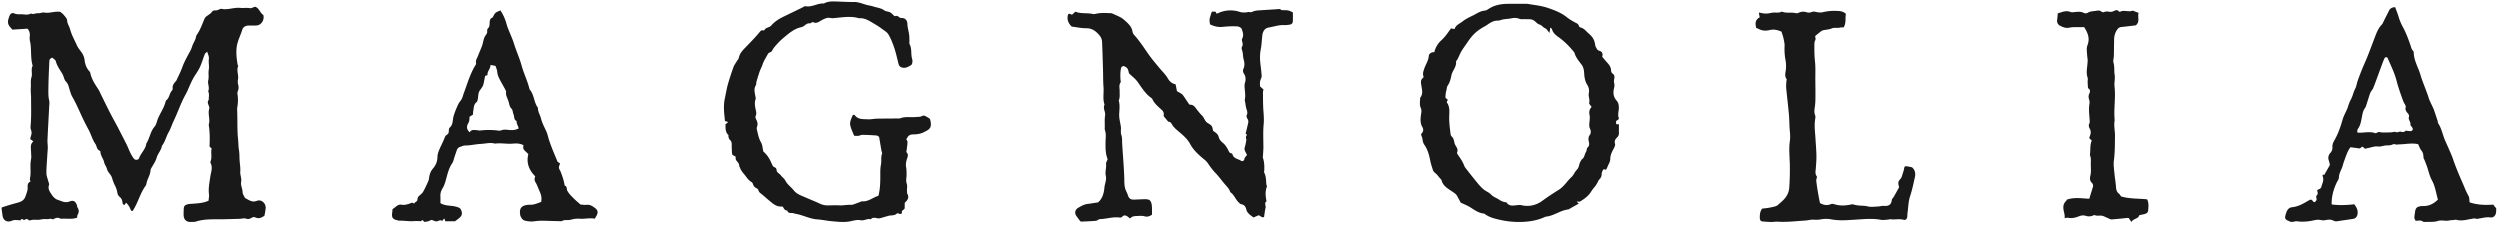 <svg xmlns="http://www.w3.org/2000/svg" width="409" height="37"><path fill="#1A1919" fill-rule="evenodd" d="M12.614 35.61c-.896.327-1.792.088-2.669.191-.457-.3-.876-.153-1.287.104-.332-.24-.693-.01-1.04-.055a2.836 2.836 0 0 0-.958.066c-.563.114-1.138-.055-1.692.125-.091.027-.263.017-.31-.044-.222-.283-.423-.136-.65-.027-.2.098-.438-.376-.634.04-.01.02-.062.037-.095.031-.313-.01-.633-.07-.94-.038-.284.027-.547.202-.827.223-.599.05-1.002-.32-1.093-.938a54.509 54.509 0 0 1-.158-1.184c-.007-.027.012-.065.04-.175.428-.136.893-.289 1.367-.426.476-.147.966-.267 1.446-.414.497-.158.856-.409 1.059-.966.119-.327.234-.67.322-1.009.119-.48-.2-1.103.481-1.409.035-.016-.122-.333-.083-.485.205-.862.04-1.736.11-2.598.022-.283.082-.56.11-.84.016-.136 0-.273-.006-.404a148.08 148.08 0 0 0-.06-1.162c-.018-.399.034-.775.418-1.086a28.405 28.405 0 0 0-.484-.35c-.01-.07-.04-.147-.02-.207.151-.442.313-.85.105-1.348-.117-.283-.058-.644-.031-.966.103-1.397.05-2.799.05-4.202 0-.562-.083-1.124-.045-1.69.04-.569-.064-1.18.106-1.709.202-.633-.125-1.278.189-1.872.013-.022.005-.07-.008-.104-.386-1.32-.117-2.712-.439-4.044-.061-.272-.024-.567-.008-.85.024-.42-.088-.787-.385-1.098-.817.055-1.635.104-2.47.16-.262-.329-.581-.58-.68-.979-.11-.446.058-.86.208-1.27.133-.356.44-.563.772-.41.458.218.922.114 1.373.147.445.038.938.137 1.366-.137.39.22.764-.07 1.14-.038.375.028.745-.169 1.054-.109.885.16 1.715-.267 2.625-.104.162.142.377.28.53.47.223.284.547.59.563.901.033.572.374.998.503 1.495.243.928.723 1.735 1.1 2.592.194.442.537.818.81 1.228.245.36.4.753.454 1.201.075.655.29 1.27.736 1.778.067.082.166.164.182.257.195 1.053.789 1.91 1.352 2.783.192.305.323.644.486.971.56 1.124 1.104 2.265 1.694 3.378.332.628.69 1.255 1.02 1.894.472.928.96 1.85 1.424 2.783.224.447.39.927.615 1.37.16.327.346.638.57.917.21.267.724.223.834-.087.3-.853 1.075-1.464 1.183-2.4.558-.875.659-1.966 1.363-2.78.18-.207.287-.502.36-.775.325-1.145 1.125-2.085 1.416-3.247.029-.097.063-.229.139-.283.521-.405.489-1.124.92-1.577.067-.077.13-.208.117-.295-.077-.529.195-.9.527-1.249.072-.077.114-.187.159-.279.3-.66.636-1.299.875-1.975.232-.65.545-1.255.864-1.862.266-.508.586-.98.752-1.554.16-.54.552-1.01.637-1.595a.704.704 0 0 1 .117-.3c.535-.735.834-1.593 1.18-2.422.21-.492.224-.48.804-.895.175-.126.369-.252.484-.426.172-.25.373-.284.648-.262.161.011.334-.082.498-.136.138-.039.287-.153.404-.126 1.057.235 2.07-.267 3.12-.152.504.054 1.027-.05 1.519.038.377.065.602-.186.904-.224.695.23.787 1.025 1.334 1.342.099.378.046.693-.096.994-.229.458-.599.72-1.117.735-.436.017-.87-.005-1.304.012-.447.021-.808.278-.92.661-.276.927-.761 1.778-.907 2.761-.142 1.02-.02 2.008.146 3.007.012.065.107.147.089.185-.326.742.119 1.495-.04 2.243a1.64 1.64 0 0 0 .02.747c.108.405.117.765-.06 1.158-.081.18-.042.431-.015.638.088.65.064 1.288-.051 1.932-.039.207-.03.431-.02.644.066 1.528-.022 3.061.142 4.59.063.595.043 1.195.147 1.795.093.55.07 1.124.105 1.686.038.605.157 1.222.111 1.822-.047.584.252 1.108.139 1.708-.108.562.236 1.104.24 1.687.002.294.239.59.385.928.218.12.464.272.726.398.396.186.756.262 1.229.077.741-.29 1.513.42 1.431 1.238-.035.393-.123.781-.193 1.195-.457.317-.923.562-1.492.278-.276-.136-.505.017-.721.126-.269.136-.473.191-.794.076-.314-.109-.71.022-1.067.033-1.296.033-2.59.082-3.886.076-1.11-.005-2.205.033-3.275.377-.228.071-.492.04-.738.055-.794.043-1.22-.339-1.256-1.135-.01-.289.012-.579.017-.868.015-.595.14-.764.715-.9.244-.055.505-.055.753-.076.866-.072 1.735-.099 2.598-.498.026-.343.111-.709.069-1.053-.127-.982.086-1.92.217-2.88.098-.716.442-1.475.048-2.217-.048-.08-.038-.218 0-.31.276-.699-.012-1.43.178-2.069-.156-.164-.363-.284-.358-.393.065-1.174.056-2.346-.13-3.515.297-.873-.202-1.783.101-2.657.014-.033.005-.07.002-.109-.04-.436-.48-.846-.087-1.309-.04-.459.133-.939-.107-1.387.29-.6-.122-1.217.014-1.785.138-.589-.014-1.15.084-1.724.105-.605-.065-1.222.023-1.838.047-.328-.155-.694-.275-1.136-.175.17-.343.262-.395.398-.264.672-.46 1.365-.75 2.025-.212.485-.515.95-.812 1.398-.439.66-.75 1.374-1.064 2.1-.154.366-.315.726-.506 1.07-.796 1.413-1.292 2.963-1.998 4.42-.279.584-.462 1.222-.787 1.774-.42.72-.568 1.566-1.104 2.221-.094.736-.667 1.25-.863 1.96-.18.643-.62 1.216-.938 1.821a.507.507 0 0 0-.052.214c-.041.77-.524 1.401-.663 2.144a1.008 1.008 0 0 1-.15.404c-.917 1.255-1.24 2.811-2.116 4.11-.19.043-.3-.116-.358-.28a2.933 2.933 0 0 0-.707-1.069c-.127.163-.213.28-.293.382-.293-.103-.282-.3-.309-.475-.049-.327-.152-.605-.436-.835-.183-.147-.354-.398-.387-.622a3.92 3.92 0 0 0-.418-1.287 6.632 6.632 0 0 1-.459-1.207c-.16-.56-.687-.9-.832-1.473-.093-.377-.384-.704-.46-1.075-.12-.61-.595-1.08-.613-1.72-.002-.059-.04-.163-.09-.179-.531-.202-.482-.759-.732-1.119-.508-.726-.699-1.577-1.117-2.33a39.852 39.852 0 0 1-1.3-2.619c-.436-.95-.857-1.899-1.382-2.806-.163-.278-.25-.6-.356-.91-.185-.535-.226-1.093-.673-1.55-.303-.317-.343-.868-.585-1.267-.405-.666-.864-1.288-1.068-2.057-.06-.235-.377-.393-.565-.573-.3.088-.477.257-.487.545-.058 1.37-.134 2.746-.151 4.121-.009.785-.058 1.577.125 2.363.079.34.008.72-.008 1.08-.093 1.806-.194 3.607-.276 5.408-.016.4.06.797.051 1.195-.01.503-.067 1.004-.093 1.506-.05.901-.14 1.806-.127 2.702.008.458.213.906.322 1.358.045.175.158.383.11.52-.26.687.16 1.19.48 1.674.218.34.589.677.96.792.595.185 1.165.551 1.874.272.682-.272 1.01-.049 1.252.617.035.098.011.235.07.317.267.403.292.791.043 1.217-.085.147-.066.35-.093.485m172.231.126c-.136-.115-.265-.246-.418-.338-.256-.164-.537-.246-.787.016-.132.142-.258.207-.466.175-1.087-.153-2.14.23-3.217.256-.224.005-.436.261-.664.278-.786.071-1.58.093-2.371.131-.066 0-.137-.044-.194-.066-.218-.289-.437-.573-.638-.86-.321-.464-.216-1.022.28-1.318.494-.288.993-.582 1.588-.653.535-.06 1.064-.158 1.678-.246.706-.583.969-1.5 1.049-2.428.053-.639.38-1.245.23-1.905-.155-.649.099-1.294.045-1.937-.034-.339.179-.529.249-.79-.33-.864-.36-1.677-.345-2.73.006-.666.139-1.354-.095-2.025-.056-.163-.028-.354-.026-.54.009-.61-.051-1.239.05-1.839.106-.622-.4-1.19-.086-1.8-.336-.945-.092-1.927-.171-2.893-.077-.928-.053-1.872-.081-2.805-.046-1.512-.084-3.019-.153-4.524a1.775 1.775 0 0 0-.407-1.085c-.578-.683-1.196-1.196-2.177-1.19-.783.005-1.566-.17-2.38-.268-.577-.546-.834-1.205-.6-1.992.24-.25.413.017.663.044.15-.137.325-.3.532-.497.92.388 1.918.158 2.863.382a.958.958 0 0 0 .43-.022c.71-.169 1.43-.158 2.15-.12.214.005.448-.01.63.076.65.312 1.376.552 1.89 1.016.559.513 1.222 1.025 1.372 1.877.035.207.126.426.262.578.898.993 1.619 2.112 2.38 3.203.539.765 1.155 1.474 1.747 2.2.457.557 1.005 1.06 1.362 1.67.315.545.688.905 1.307 1.026l.229 1.13c.252.147.544.283.798.474.16.12.279.311.395.485.262.378.51.765.773 1.142.035.055.118.114.174.11.609-.023.839.44 1.142.828.258.327.525.655.809.94.3.3.4.681.652.981.082.11.207.196.322.267.682.431.684.431.843 1.255.397.274.808.492.935 1.06.08.342.386.693.678.922.359.283.573.644.788 1.02.159.268.202.638.617.687.058.005.136.082.149.137.183.726.904.747 1.392 1.06.249.152.507.037.563-.279.05-.29.255-.409.43-.666-.096-.186-.212-.405-.322-.623-.115-.24-.111-.47-.02-.73.119-.36.167-.743.234-1.12.014-.066-.036-.137-.046-.207-.047-.289-.026-.376.14-.59-.02-.032-.032-.07-.055-.093a1.625 1.625 0 0 0-.163-.108c.145-.6.29-1.185.424-1.774a.896.896 0 0 0 .01-.327c-.027-.339-.436-.573-.221-1.004.147-.295.022-.633-.077-.95-.11-.344-.146-.709-.204-1.064-.033-.174-.09-.365-.054-.535.13-.65-.006-1.293-.046-1.942-.016-.246-.01-.514.065-.748.165-.519.117-1.037-.163-1.463-.192-.294-.197-.562-.095-.802.23-.529.189-1.003.035-1.56-.142-.508-.07-1.07-.288-1.584a.705.705 0 0 1 .039-.522c.153-.257.096-.475.033-.727-.043-.175-.101-.399-.03-.529.328-.59.095-1.124-.093-1.675-.233-.263-.546-.35-.875-.36a15.38 15.38 0 0 0-2.14.081c-.807.093-1.485-.077-2.15-.41-.107-.845-.16-.666.296-2.063 1.07-.102.487.312.888.301a4.832 4.832 0 0 1 3.697-.268c.294.093.558.088.848.093.282.006.538-.142.85-.049.19.06.453-.13.69-.19.175-.049.354-.077.534-.094 1.043-.07 2.082-.13 3.122-.2.249-.018.5-.104.72.108.04.044.134.044.206.044 1.02.016 1.02.016 1.712.37 0 .421.01.852 0 1.29-.012.522-.165.681-.72.74-.215.022-.433.056-.65.044-.88-.06-1.696.246-2.546.388-.567.092-.826.404-.99.862-.095.267-.106.568-.135.851-.071.606-.09 1.223-.206 1.817-.186.94-.151 1.861-.021 2.795.07.496.11 1.004.158 1.506a.978.978 0 0 1-.02.311c-.076.234-.2.463-.24.71-.041.24-.01.49-.01.775.17.158.358.333.57.523-.027.142-.087.316-.084.491.009 1.01 0 2.025.076 3.034.057.71.107 1.441.04 2.128-.12 1.267-.051 2.516-.044 3.772 0 .47-.048.938-.07 1.408-.005.103-.052.223-.02.316.277.791.272 1.604.2 2.418.362.622.295 1.325.383 2.002.015.105.108.224.082.306-.313.796-.225 1.604-.065 2.418-.427.29-.068.703-.156 1.058-.121.48-.165.977-.246 1.506-.3.147-.54-.12-.863-.294l-.881.371c-.442-.388-1.017-.65-1.167-1.327-.101-.447-.34-.774-.852-.85-.147-.023-.277-.19-.408-.312-.527-.485-.711-1.255-1.355-1.643-.138-.507-.502-.872-.832-1.249-.548-.623-1.031-1.315-1.598-1.905-.484-.5-.872-1.042-1.253-1.604a2.78 2.78 0 0 0-.517-.55c-.916-.754-1.802-1.519-2.378-2.593-.524-.977-1.416-1.633-2.231-2.342a5.441 5.441 0 0 1-.514-.529c-.25-.284-.326-.758-.827-.764-.25-.305-.504-.61-.762-.916.06-.366.064-.666-.261-.972-.577-.546-1.236-1.037-1.57-1.795a.421.421 0 0 0-.134-.17c-1.003-.682-1.6-1.702-2.285-2.657-.371-.524-.917-.917-1.403-1.39-.067-.23-.112-.526-.244-.766-.1-.169-.307-.3-.497-.387-.25-.12-.515.05-.574.322-.118.595-.12 1.195-.087 1.8.01.176.089.41.01.525-.3.436-.14.895-.147 1.348-.01.534.087 1.085-.15 1.598.214.71.117 1.436.08 2.145-.04.726.16 1.408.268 2.101.069.464-.077.928.078 1.36.16.451.11.916.139 1.38.105 1.937.295 3.868.347 5.806.016.65-.011 1.277.246 1.882.13.295.28.584.372.884.157.514.512.672.997.651.617-.028 1.23-.06 1.845-.072.216-.005.43.066.625.1.375.331.414.768.439 1.2.024.386.005.774.005 1.25-.33.185-.683.407-1.216.25-.4-.115-.855-.06-1.283-.049-.246 0-.5.043-.731.125m68.254-30.079c-.287-.333-.426-.638-.652-.731-.38-.153-.6-.535-.955-.633-.418-.126-.625-.481-.957-.677a1.186 1.186 0 0 0-.497-.18c-.322-.033-.653-.022-.976-.027-.287-.011-.604.049-.855-.055a2.134 2.134 0 0 0-1.263-.093c-.45.093-.921.104-1.374.18-.318.049-.63.213-.941.208-.583-.012-1.045.245-1.503.54-.15.098-.29.213-.447.3-1.503.829-2.095 1.375-3.116 2.882-.293.43-.61.857-.876 1.309-.234.404-.407.847-.612 1.26-.081.158-.268.317-.252.464.067.852-.612 1.435-.765 2.222-.111.556-.256 1.157-.613 1.664-.135.197-.14.48-.195.726-.058.25-.133.502-.137.747-.005.235-.127.536.179.683.4.185-.112.41.046.627.493.687.385 1.512.364 2.26-.024.905.09 1.778.197 2.663.027.207.066.485.208.605.409.344.355.852.53 1.272.192.43.605.797.349 1.353-.042.088.079.267.155.382.383.568.776 1.124 1.016 1.774.072.202.219.377.347.55.583.738 1.159 1.479 1.758 2.2.32.394.658.78 1.04 1.102.38.328.899.497 1.23.852.39.415.898.556 1.332.85.359.24.754.416 1.195.433.513.79 1.277.48 1.979.452.136-.005.283-.028.41.005 1.33.333 2.542.012 3.593-.775.844-.626 1.729-1.19 2.614-1.746.837-.534 1.332-1.402 2.045-2.057.362-.333.537-.862.887-1.206.429-.42.325-1.032.669-1.462.044-.055.042-.164.092-.197.497-.278.473-.861.742-1.277.135-.202.084-.552.242-.693.343-.305.284-.638.205-.993-.086-.398-.095-.737.197-1.114.16-.201.166-.676.034-.91-.152-.29-.16-.541-.147-.82.02-.502.147-1.026.04-1.495-.13-.556.017-.966.336-1.315-.167-.262-.447-.507-.403-.665.159-.552-.165-1.06-.05-1.583a1.833 1.833 0 0 0-.251-1.353c-.41-.644-.477-1.326-.522-2.052-.027-.415-.133-.895-.375-1.218-.478-.627-.985-1.216-1.204-1.991-.016-.066-.082-.114-.125-.175-.726-.9-1.54-1.713-2.481-2.385-.483-.343-.908-.693-1.066-1.287-.02-.082-.122-.141-.267-.29-.05.284-.084.475-.154.89m4.46 27.586c.156.163.239.25.326.349-.562.316-1.116.627-1.672.945-1.31.13-2.37 1.052-3.68 1.178-.138.016-.265.109-.403.158-1.29.54-2.655.715-4.022.715-1.035 0-2.095-.12-3.104-.35-.813-.185-1.661-.376-2.375-.884-.087-.06-.185-.136-.286-.146-.826-.088-1.462-.551-2.134-.983-.504-.322-1.078-.541-1.634-.813-.191-.361-.388-.737-.594-1.107-.146-.257-.37-.41-.614-.58-.767-.551-1.71-.965-1.933-2.035-.36-.327-.603-.775-.977-1.07-.211-.174-.364-.338-.438-.583-.145-.48-.32-.967-.415-1.463-.178-.927-.418-1.823-.963-2.608-.194-.278-.271-.573-.307-.906-.035-.28-.161-.541-.25-.83.34-.344.513-.698.202-1.222-.354-.612-.293-1.337-.194-1.997.058-.371.13-.71-.028-1.043-.247-.53-.132-1.07-.115-1.61 0-.037-.004-.081.013-.11.5-.605.293-1.254.193-1.936-.06-.42-.223-.956.284-1.305.057-.038.07-.202.042-.288-.152-.453.024-.858.157-1.261.227-.672.663-1.26.722-2.008.033-.421.42-.65.907-.65a3.768 3.768 0 0 1 1.163-1.948c.619-.568 1.078-1.261 1.562-1.932.198.038.366.066.593.104.173-.644.799-.852 1.262-1.217.498-.398 1.093-.693 1.676-.971.648-.305 1.228-.77 1.99-.825.238-.016.477-.18.688-.316.984-.628 2.078-.796 3.218-.796h2.817c.109 0 .217-.012.323.01 1.03.186 2.092.278 3.079.595 1.159.376 2.319.803 3.305 1.583.395.316.837.578 1.278.824.284.152.607.234.697.61a.37.37 0 0 0 .217.23c.649.137.985.672 1.447 1.059.502.425.84.922.96 1.572.039.212.064.44.165.627.113.213.277.5.474.545.638.164.678.563.552 1.01.338.404.635.758.947 1.102.27.306.472.644.495 1.059.017.268.067.48.328.639.128.075.227.3.232.458.014.316-.136.655-.063.939.085.338.083.622-.002.949-.192.737-.107 1.436.42 2.026.284.32.349.675.366 1.1.019.575-.232 1.136-.02 1.714.062.17-.062.306-.254.41-.223.12-.201.163-.162.628.13.005.266.01.445.022 0 .458-.007.917.004 1.374.006.306-.068.557-.3.775-.303.285-.477.585-.335 1.054.065.218-.1.546-.227.785-.288.54-.561 1.054-.556 1.714.004.393-.268.797-.425 1.185-.078.196-.174.376-.261.55a8.105 8.105 0 0 1-.347-.087c-.055.038-.141.066-.164.12-.082.197-.207.404-.204.605.008.405-.127.694-.411.96-.125.122-.167.319-.26.47-.15.247-.281.503-.465.716-.234.273-.446.55-.636.856-.432.667-1.08 1.14-1.754 1.545-.12.076-.323.01-.564.01M124.882 24.79c.581.49 1.01 1.134 1.316 1.87.05.132.146.252.184.388.1.354.652.273.663.748.011.442.488.59.714.906.211.29.553.502.705.813.332.676.955 1.064 1.392 1.626.348.442.805.677 1.293.89 1.02.447 2.057.862 3.073 1.326.375.168.755.24 1.154.245.655 0 1.306-.043 1.957-.005.61.033 1.2-.114 1.816-.082.434.022.881-.24 1.323-.377.202-.064.41-.212.608-.196 1.008.06 1.72-.639 2.632-.912.285-1.107.311-2.226.307-3.333-.003-.607-.01-1.208.113-1.808.117-.555-.055-1.14.166-1.702.065-.163-.07-.409-.108-.622-.113-.67-.229-1.348-.362-2.155-.056-.033-.228-.224-.414-.24a33.573 33.573 0 0 0-2.334-.11c-.206-.005-.414.131-.624.158-.244.022-.489 0-.713 0-.845-1.98-.845-1.98-.218-3.41.092 0 .256-.044.29.005.545.776 1.39.661 2.158.704.497.028 1.003-.092 1.506-.104 1.125-.02 2.247-.02 3.365-.032.15 0 .308.022.434-.027.843-.333 1.724-.12 2.583-.213.32-.033.62.016.944-.137.382-.186.497-.098 1.268.394.04.065.094.12.111.185.336 1.386-.12 1.593-1.125 2.08-.538.261-1.12.321-1.675.326-.527.006-.8.197-.999.627-.024.055-.095.094-.13.127.078.174.22.342.214.496-.018.453-.095.895-.146 1.348-.015.104-.07.262-.026.311.438.431.113.928.015 1.316-.096.398-.148.73-.074 1.123.074.387.07.792.074 1.19.011.497-.142 1.042.016 1.478.177.481 0 .901.062 1.343.015.11-.02.235.027.316.383.64.071 1.087-.409 1.518v.868c-.092.343-.567.316-.447.736.033.12-.202.268-.417.197-.128-.044-.335-.13-.385-.082-.398.426-.95.284-1.425.41-.45.125-.894.267-1.348.387a.964.964 0 0 1-.43.011c-.39-.077-.78-.197-1.1.17-.57-.18-1.067.277-1.673.146-.5-.109-1.07.05-1.599.163-1.08.236-2.168.088-3.235-.01-.734-.066-1.482-.235-2.225-.284-1.272-.08-2.38-.73-3.615-.922-.106-.017-.208-.07-.31-.093-.36-.088-.839.12-.996-.432-.434 0-.579-.37-.715-.605-.118-.043-.157-.066-.187-.06-.883.082-1.464-.479-2.07-.976-.418-.345-.807-.715-1.23-1.049-.236-.18-.46-.332-.533-.654a.5.5 0 0 0-.265-.294 1.048 1.048 0 0 1-.622-.706c-.039-.124-.136-.272-.246-.332-.556-.31-.835-.862-1.229-1.315-.41-.475-.713-.972-.82-1.599-.027-.158-.182-.3-.294-.447-.242-.305-.248-.305-.237-.776-.159-.093-.34-.196-.53-.305-.025-.098-.068-.202-.073-.31-.022-.432-.053-.863-.04-1.3.006-.338-.036-.627-.325-.863-.12-.097-.157-.31-.208-.479-.029-.098.027-.257-.029-.31-.52-.476-.43-1.115-.472-1.715l.448-.382c-.19-.07-.317-.114-.523-.18-.114-1.179-.29-2.379-.036-3.597.165-.774.287-1.565.497-2.329.27-.972.59-1.932.931-2.877.131-.37.385-.692.585-1.03.093-.153.25-.296.28-.459.158-.86.771-1.39 1.333-1.98.694-.727 1.406-1.436 2.04-2.217.157-.196.311-.409.624-.327.06.016.18-.006.2-.044.221-.48.804-.38 1.123-.758.568-.666 1.318-1.119 2.11-1.496.976-.469 1.951-.948 2.927-1.423.194-.093.418-.268.594-.235 1.05.196 1.946-.525 2.964-.442.524-.29 1.097-.35 1.676-.339 1.086.022 2.17.104 3.253.087.888-.01 1.655.426 2.495.574.245.038.491.103.73.18.574.185 1.2.23 1.712.605.14.104.325.153.497.191.55.131.544.137 1.107.677.05.043.13.114.168.098.324-.14.54.033.768.224.068.06.198.071.298.071.653-.01.955.426.972.95.014.622.21 1.194.286 1.795.047.36.036.721.048 1.08 0 .147-.048.317.011.426.436.791.18 1.698.446 2.51.055.164.04.366.013.541-.017.13-.07.311-.172.376-.452.3-.924.584-1.506.426-.292-.082-.49-.25-.572-.584-.257-1.004-.47-2.02-.827-2.996-.235-.639-.496-1.288-.854-1.866-.218-.344-.625-.585-.974-.84a13.28 13.28 0 0 0-1.26-.835c-.746-.42-1.45-.96-2.372-.945-.073 0-.15.011-.216-.005-1.36-.399-2.722-.126-4.08-.017-.073.006-.146.017-.22.017-.317-.017-.653-.115-.938-.033-.413.115-.802.333-1.17.557-.335.196-.657.327-1.019.147-.27-.13-.395.202-.556.175-.619-.099-.888.518-1.42.622a4.233 4.233 0 0 0-1.395.578c-.577.366-1.105.814-1.625 1.255a9.3 9.3 0 0 0-.984.971c-.288.317-.59.651-.77 1.027-.159.333-.54.24-.72.59-.295.572-.67 1.102-.865 1.73-.118.37-.326.713-.453 1.084-.197.57-.37 1.142-.539 1.72-.047.17.006.387-.079.53-.37.583-.207 1.178-.098 1.778.033.17.096.365.045.513-.192.541-.115 1.065-.006 1.604.077.377.21.764.01 1.174-.075.148.023.421.118.6.2.377.261.753.11 1.151-.1.252-.017.47.042.716.148.632.271 1.248.612 1.827.243.421.257.972.38 1.496m260.768-3.11c.181.017.316.033.457.033.82-.011 1.641-.224 2.45.065.088.033.236 0 .312-.06.273-.213.541-.066.82-.05.501.023 1.004 0 1.51-.016.251-.011.531-.125.748-.043.317.12.576-.131.838-.06.308.082.548.092.785-.158.041-.044.197.022.298.027.175.016.35.038.525.033.284-.017.424-.29.278-.546-.1-.185-.352-.377-.325-.53.082-.458-.395-.763-.248-1.244.152-.485-.456-.703-.517-1.141-.01-.065-.08-.152-.058-.201.207-.486-.193-.813-.333-1.19-.407-1.114-.815-2.226-1.11-3.378-.327-1.293-.93-2.483-1.452-3.7-.088-.217-.419-.212-.52.01-.153.323-.28.662-.404 1-.478 1.288-.937 2.58-1.435 3.864-.106.278-.374.502-.483.786-.215.567-.378 1.156-.568 1.729-.093.273-.149.578-.317.79-.297.394-.376.842-.465 1.289-.144.742-.23 1.5-.707 2.135-.094.12-.054.338-.079.556M404.03 33.1c1.271.436 2.521.464 3.874.376.038.055.108.169.19.273.094.109.191.212.29.322-.006.24 0 .49-.036.737-.076.48-.436.823-.892.764-.633-.093-1.22.07-1.83.169-.173.032-.374.109-.516.048-.302-.11-.57-.01-.85.034-.774.125-1.537.365-2.34.147-.19-.055-.424.022-.636.038-.177.016-.363.005-.529.049-.635.169-1.269-.114-1.932.099-.597.19-1.284.125-1.93.152-.18.01-.398.016-.529-.077-.366-.261-.76-.103-1.178-.114-.07-.174-.188-.332-.193-.496-.003-.284.06-.573.095-.857.084-.688.253-.896.853-1.021.137-.027.286-.038.433-.032.96.027 1.75-.345 2.47-1.064-.31-1.027-.422-2.128-.979-3.138-.396-.715-.562-1.556-.836-2.342a31.997 31.997 0 0 0-.387-1.004c-.038-.103-.132-.19-.14-.288-.049-.426-.026-.847-.345-1.223-.248-.295-.366-.7-.543-1.06-1.039-.24-2.044.012-3.045.024-.247.005-.483.087-.739-.012-.117-.05-.293-.022-.412.038-.409.197-.847.115-1.272.175-.376.055-.702.207-1.133.148-.509-.072-1.056.152-1.583.25-.108.022-.225.028-.313.082-.34.197-.504-.551-.827-.18-.262.299-.513.109-.77.092-.31-.026-.62-.076-.98-.124-.5.627-.725 1.43-1.016 2.199-.13.332-.21.687-.323 1.026-.192.562-.545 1.064-.55 1.702-.006.3-.24.6-.379.89-.533 1.124-.842 2.292-.813 3.536.89.158 2.373.152 3.694-.021.375.49.671.993.527 1.675-.088.419-.339.649-.712.714-.845.147-1.7.24-2.546.382-.229.043-.405.033-.615-.071a1.703 1.703 0 0 0-.726-.186c-.422 0-.874.186-1.262.088-.453-.11-.862-.071-1.283.027-.918.202-1.838.289-2.777.153-.202-.027-.42.066-.63.088-.137.015-.29.037-.413-.012-.884-.376-1.043-.415-.699-1.451.151-.464.43-.868.97-.923 1.031-.098 1.887-.621 2.753-1.13.276-.156.418-.163.624.105.098.126.176.245.321.175a.67.67 0 0 0 .283-.306c.107-.256-.177-.567.071-.808.27-.262.071-.546.056-.84.238-.158.588-.164.686-.551.14-.551.453-1.06.226-1.665-.052-.131-.087-.393.235-.261.32-.563.642-1.124.934-1.633-.068-.29-.102-.501-.176-.703-.183-.492-.068-.917.265-1.294.22-.257.34-.524.317-.883-.03-.4.105-.775.308-1.124.615-1.065 1.012-2.21 1.35-3.39.15-.513.393-1.004.631-1.484.285-.573.376-1.206.705-1.774.317-.551.415-1.217.726-1.801.214-.398.26-.89.416-1.326.24-.677.494-1.336.766-2.003.268-.665.58-1.314.842-1.98.396-1 .772-2.003 1.151-3.008.3-.774.573-1.56 1.172-2.177.144-.147.221-.36.316-.557.29-.572.577-1.15.87-1.73.193-.386.51-.567 1.015-.577.184.517.406 1.042.567 1.588.184.627.44 1.199.757 1.779.48.889.826 1.855 1.165 2.805.12.332.143.676.424.938.09.087.126.262.131.403.044 1.076.534 2.009.9 2.98.18.476.301.966.474 1.44.356.983.763 1.949 1.08 2.943.224.693.612 1.293.86 1.969.206.579.391 1.169.585 1.752.044.137.027.305.103.415.551.835.713 1.817 1.088 2.713.23.534.473 1.052.703 1.587.2.464.413.928.58 1.403.452 1.337.991 2.63 1.56 3.918.335.753.608 1.533 1.03 2.249.153.26.113.632.172 1.042M76.833 21.646c.297-.496.751-.376 1.18-.35.173.012.355.072.526.056a11.9 11.9 0 0 1 3.017.016.797.797 0 0 0 .41-.033c.384-.164.768-.131 1.173-.087.567.065 1.14.065 1.7-.224-.033-.436-.39-.781-.312-1.223-.504-.207-.35-.736-.52-1.107-.135-.29-.108-.716-.316-.906-.393-.366-.362-.84-.52-1.266-.11-.3-.24-.595-.345-.901-.039-.12-.028-.256-.037-.393-.012-.131.027-.29-.03-.392-.278-.54-.59-1.064-.875-1.6-.254-.474-.5-.95-.54-1.51-.025-.317-.176-.618-.276-.94a45.813 45.813 0 0 1-.819-.17c.016.64-.559 1.038-.494 1.66.005.028-.24.088-.39.143-.087.44-.167.899-.272 1.347-.102.426-.403.737-.637 1.092-.234.354-.194.889-.289 1.342-.036.175-.066.404-.18.492-.5.37-.456.926-.56 1.44-.038.207-.035.42-.05.622-.213.13-.394.24-.569.349 0 .366.013.693-.194 1.042-.254.42-.379.939.22 1.5M88.53 33.042c.138-.682-.003-1.201-.233-1.698-.238-.53-.418-1.085-.712-1.571-.208-.34-.117-.611-.027-.933-1.013-1.01-1.482-2.2-1.125-3.63-.223-.223-.433-.41-.636-.616-.22-.23-.243-.502-.144-.83-.55-.316-1.188-.321-1.762-.267-.974.093-1.938-.147-2.904 0-.788-.234-1.576.017-2.36.049-.855.039-1.697.268-2.568.258-.242-.007-.482.14-.725.206a.825.825 0 0 0-.603.567c-.115.344-.235.683-.349 1.027-.135.376-.192.802-.413 1.118-.628.917-.799 1.987-1.11 3.013-.116.366-.253.748-.455 1.07-.263.419-.38.856-.353 1.342.016.355.003.715.003 1.08.96.622 2.101.246 3.174.824.002.005.127.136.201.295.237.508.164.928-.229 1.266-.246.218-.515.403-.76.589h-1.603a19.093 19.093 0 0 1-.096-.382c-.27-.147-.19.47-.576.24-.163-.104-.512.158-.774.158-.24-.005-.477-.147-.78-.251-.175.077-.396.18-.625.257-.13.044-.295.01-.416.07-.263.148-.375-.594-.679-.103-.245-.011-.49-.032-.739-.032-.289 0-.578.032-.868.032-.25 0-.502-.022-.75-.038-.289-.017-.579-.04-.868-.055-.147-.005-.297.016-.436-.01-.99-.197-1.195-.42-1.059-1.375.022-.148.025-.29.043-.486.202-.153.433-.322.653-.497.237-.196.521-.29.814-.24.45.082.848-.027 1.27-.158.232-.077.535-.317.79.01.084-.305.548-.321.548-.692.001-.278.131-.475.33-.65.215-.196.464-.377.601-.622.312-.551.58-1.14.842-1.73.088-.191.115-.415.148-.628.077-.54.253-1.025.624-1.45.462-.536.726-1.147.732-1.883.005-.388.131-.787.28-1.147.298-.725.69-1.418.958-2.155.126-.333.522-.355.587-.682.054-.284.011-.677.181-.824.597-.525.447-1.256.637-1.89.137-.446.29-.871.476-1.303.187-.431.344-.83.662-1.2.281-.327.375-.82.532-1.245.582-1.55 1.024-3.148 1.9-4.573.057-.087.13-.207.11-.295-.13-.507.193-.894.351-1.325.141-.404.33-.797.487-1.201a4.71 4.71 0 0 0 .244-.703c.114-.492.196-.994.511-1.41.157-.206.267-.42.222-.702a.51.51 0 0 1 .127-.393c.237-.225.256-.503.27-.798.02-.398.007-.807.491-.981.046-.022.062-.12.096-.176.347-.638.347-.638 1.192-.976.425.66.758 1.37.967 2.138.077.279.166.552.272.82.324.84.716 1.658.982 2.515.36 1.173.886 2.287 1.213 3.476.37 1.343 1 2.608 1.33 3.973.772.856.677 2.112 1.365 3.012-.026.634.351 1.153.5 1.736.173.715.535 1.392.85 2.074.23.49.32 1.025.49 1.533.385 1.162.874 2.287 1.345 3.416.06.137.262.213.434.344-.064.223-.204.464-.188.693.02.235.208.454.295.688.153.392.297.797.417 1.205.104.344.163.7.241 1.043.431.12.278.535.412.808.26.523.696.91 1.096 1.32.303.306.641.579 1.064.96.235.012.637.088 1.026.044.571-.054.97.24 1.373.54.426.323.505.66.282 1.142-.088.196-.216.376-.348.6-.808-.191-1.63.07-2.464-.006-.49-.043-1.01.044-1.492.174-.48.132-1.007-.076-1.447.235-.719-.016-1.438-.032-2.154-.055-.757-.027-1.503-.054-2.266.06-.513.088-1.078.022-1.593-.098-.389-.087-.618-.474-.766-.856-.01-.032-.003-.076-.01-.11-.179-1.058.208-1.533 1.325-1.626.286-.027.587.012.862-.054.414-.104.814-.268 1.237-.41M291.456 5.182c-.652-.3-1.307-.425-1.939-.262-.686.169-1.286.098-1.883-.224-.092-.054-.205-.076-.306-.114-.207-.715-.188-1.365.56-1.746-.052-.278-.093-.507-.149-.786.423.07.763.169 1.104.169.36.005.717-.071 1.071-.137.527-.097 1.087.104 1.59-.19.674.305 1.407.103 2.096.223.214.038.356.092.581 0 .576-.234.824-.278 1.523-.076.46.13.8-.224 1.236-.12.416.098.887.175 1.285.076.784-.196 1.56-.24 2.352-.207.494.022.988.065 1.417.49-.15.683.08 1.469-.375 2.206-.198.01-.414-.017-.613.032-.44.115-.895-.06-1.349.142-.415.18-.912.186-1.369.289a.934.934 0 0 0-.373.18c-.316.24-.617.49-.955.769.015.214.121.503.022.678-.138.246-.149.463-.149.719-.005.906-.005 1.802.095 2.707.115 1.032.051 2.086.061 3.133.01.97.025 1.948.015 2.925 0 .469-.025.944-.094 1.407-.063.47-.142.924.045 1.387.062.158.054.366.024.54-.198 1.114-.029 2.226.038 3.335.052.905.131 1.806.15 2.712.012.682-.046 1.369-.094 2.05-.032.465-.174.912.151 1.36.098.136-.106.459-.083.689.065.643.167 1.287.275 1.925.1.6.221 1.2.328 1.752.618.349 1.191.447 1.811.174.147-.066.362-.038.525.016.838.268 1.683.257 2.537.094.21-.044.455-.11.641-.044.758.262 1.565.125 2.338.317.505.12 1.06.038 1.59.016.348-.011.694-.131 1.032-.104.726.049 1.198-.147 1.277-.955.022-.196.23-.365.337-.55.266-.465.526-.934.787-1.404.033-.065.085-.147.067-.201-.138-.453-.24-.84.197-1.266.28-.273.34-.775.488-1.18.047-.124.087-.256.11-.386.086-.535.126-.584.55-.524.286.038.57.109.79.158.562.524.581 1.096.43 1.74-.229.983-.416 1.965-.744 2.932-.295.872-.306 1.839-.433 2.766-.03.25-.022.508-.058.758-.035.246-.309.475-.548.399-.704-.22-1.426-.006-2.134-.1-.17-.021-.349.056-.53.067-.353.016-.726.087-1.064.027-1.365-.262-2.717-.12-4.083-.038-1.356.082-2.736.224-4.106-.05a4.583 4.583 0 0 0-1.593 0 4.573 4.573 0 0 1-1.252.06c-.425-.032-.858.11-1.287.138-1.546.092-3.085.294-4.634.19-.324-.016-.65.056-.977.05a19.442 19.442 0 0 1-1.5-.093c-.247-.027-.386-.251-.398-.46-.023-.32 0-.653.062-.971.05-.234.194-.458.281-.653.513-.071.977-.098 1.424-.202.42-.093.923-.153 1.206-.421.31-.29.647-.551.937-.856.517-.546.84-1.18.9-1.933a41.35 41.35 0 0 0 .098-3.677c-.018-1.331-.192-2.66.008-4.006.111-.77-.029-1.583-.064-2.38-.032-.687-.045-1.375-.105-2.056-.13-1.398-.3-2.794-.435-4.192-.032-.355.011-.72.025-1.075.005-.141.094-.333.033-.415-.349-.47-.182-.981-.12-1.461a5.4 5.4 0 0 0-.047-1.622 9.945 9.945 0 0 1-.157-2.265c.026-.425-.082-.856-.17-1.282-.07-.35-.2-.687-.33-1.113m46.315 30.511c.075-.54-.123-.971-.182-1.408-.075-.563-.002-.982.398-1.37.076-.07.108-.185.151-.252 1.206-.435 2.424-.2 3.668-.146.197-.64.39-1.273.587-1.905a.658.658 0 0 0-.167-.698c-.35-.35-.35-.71-.24-1.19.131-.535.091-1.125.071-1.692-.022-.556.098-1.13-.153-1.67.126-.77-.022-1.576.308-2.384a85.634 85.634 0 0 1-.375-.323c-.005-.066-.03-.148-.009-.202.207-.48.338-.933.033-1.44-.13-.224-.205-.536-.033-.836.08-.136.051-.349.041-.523-.06-.9-.186-1.79-.03-2.695.04-.24-.007-.514-.079-.748-.102-.34-.088-.622.072-.938.143-.307.154-.64-.224-.841-.022-.005-.072-1.027-.07-1.098.007-.213.061-.441-.002-.627-.262-.754-.092-1.513-.03-2.254.016-.25.054-.484.026-.736a20.01 20.01 0 0 1-.138-1.627 1.93 1.93 0 0 1 .128-.72c.412-1.096.043-2.024-.566-2.942-.839.06-1.663-.066-2.484.11-.526.108-1.019-.115-1.459-.333a.892.892 0 0 1-.47-.905c.047-.361.074-.716.112-1.12.687-.186 1.326-.524 2.082-.219.248.098.571.016.862-.005.435-.032.88-.07 1.278.143a.724.724 0 0 0 .711-.029c.49-.288 1.044-.212 1.555-.342.07-.022.141.01.21.006.334-.044.544.397.908.232.318-.147.626-.07.951-.026.228.026.493-.07.712-.18.26-.125.476-.153.684.077.123.13.245.08.387.026.623-.234 1.292.152 1.911-.13.301.114.602.233.976.375-.234.651.287 1.414-.466 2.036-.726.088-1.539.191-2.352.274a.849.849 0 0 0-.637.354 2.753 2.753 0 0 0-.553 1.604c-.024.94-.024 1.878-.047 2.817-.009.354-.158.742-.059 1.059.196.654.08 1.325.188 1.991.104.623-.093 1.298-.016 1.932.207 1.838-.155 3.672.021 5.506-.173.863.063 1.713.05 2.57-.015 1.342-.004 2.674-.178 4.011-.097.736.04 1.502.104 2.248.058.688.201 1.365.237 2.047.025.47.123.847.5 1.146.136.104.224.279.334.432 1.385.409 2.83.328 4.266.474.306.621.211 1.233.167 1.84-.019.279-.23.452-.483.535-.309.093-.632.146-.97.228-.18.638-.957.513-1.292 1.102l-.413-.617c-.016-.005-.084-.053-.149-.053-.889.087-1.779.19-2.669.25-.194.017-.402-.125-.6-.206-.369-.144-.726-.378-1.106-.41-.346-.027-.704.077-1.052-.081-.075-.034-.208.032-.304.07a1.642 1.642 0 0 1-1.172.043c-.41-.136-.82-.049-1.163.093-.593.245-1.166.339-1.79.218-.134-.022-.284.038-.507.072"/></svg>